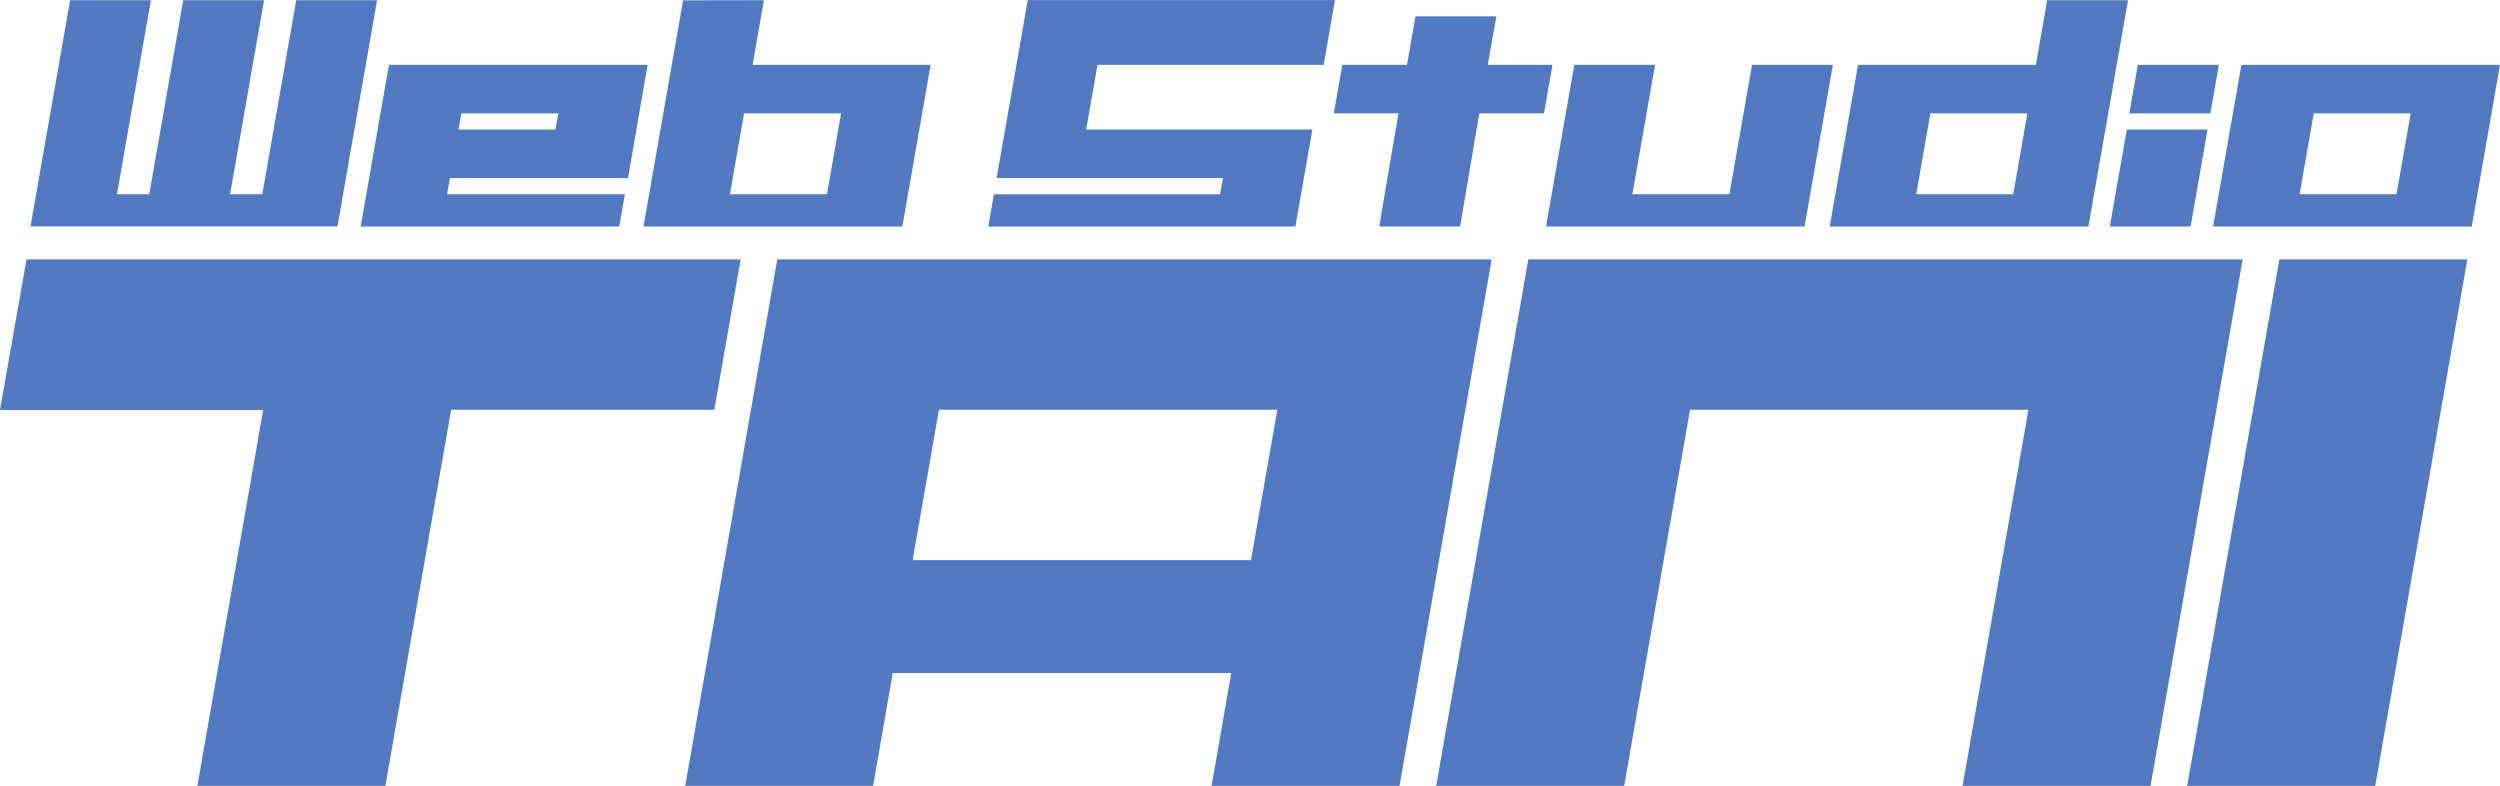 <svg xmlns="http://www.w3.org/2000/svg" width="101.802" height="32" viewBox="0 0 101.802 32">
  <g id="logo_black" transform="translate(0 0.04)" style="isolation: isolate">
    <g id="グループ_14" data-name="グループ 14" transform="translate(1.24 -0.04)" style="isolation: isolate">
      <path id="パス_1" data-name="パス 1" d="M264.725,395.74l-1.383,7.9h1.317l1.383-7.9h3.29l-1.382,7.9h1.311l1.382-7.9h3.292l-1.613,9.21h-12.5l1.613-9.21Z" transform="translate(-259.82 -395.732)" fill="#527ac3"/>
      <path id="パス_2" data-name="パス 2" d="M340.125,409.18l-.8,4.609h-7.25l-.116.658H339.2l-.229,1.315H328.44l1.152-6.582Zm-3.753,2.634.116-.658h-3.951l-.116.658Z" transform="translate(-314.993 -406.538)" fill="#527ac3"/>
      <path id="パス_3" data-name="パス 3" d="M392.113,395.74l-.46,2.634h7.25l-1.152,6.582H387.21l1.613-9.21Zm2.569,7.9.576-3.292h-3.951l-.576,3.292Z" transform="translate(-362.247 -395.732)" fill="#527ac3"/>
      <path id="パス_4" data-name="パス 4" d="M472.518,398.342h-9.21l-.461,2.634h9.21l-.692,3.949H458.86l.229-1.315h9.21l.116-.658H459.2l1.268-7.25h12.508Z" transform="translate(-419.856 -395.7)" fill="#527ac3"/>
      <path id="パス_5" data-name="パス 5" d="M533.649,401.075l.345-1.975h3.292l-.347,1.975h2.634l-.345,1.975h-2.634l-.784,4.607h-3.292l.784-4.607H530.67l.345-1.975Z" transform="translate(-477.595 -398.434)" fill="#527ac3"/>
      <path id="パス_6" data-name="パス 6" d="M579.2,409.18l-.923,5.267h3.951l.921-5.267h3.292l-1.152,6.582H574.76l1.152-6.582Z" transform="translate(-513.045 -406.538)" fill="#527ac3"/>
      <path id="パス_7" data-name="パス 7" d="M644.253,404.956H633.72l1.152-6.582h7.241l.461-2.634h3.292Zm-2.485-4.607h-3.951l-.576,3.292h3.951Z" transform="translate(-560.451 -395.732)" fill="#527ac3"/>
      <path id="パス_8" data-name="パス 8" d="M695.9,411.814l-.692,3.949H691.92l.692-3.949Zm.461-2.634-.347,1.975h-3.3l.345-1.975Z" transform="translate(-607.246 -406.538)" fill="#527ac3"/>
      <path id="パス_9" data-name="パス 9" d="M725.063,409.18l-1.152,6.582H713.38l1.152-6.582Zm-4.213,5.267.576-3.292h-3.949l-.574,3.292Z" transform="translate(-624.501 -406.538)" fill="#527ac3"/>
    </g>
    <g id="グループ_15" data-name="グループ 15" transform="translate(0 10.522)" style="isolation: isolate">
      <path id="パス_10" data-name="パス 10" d="M283.65,449.6l-1.072,6.124H271.861l-2.679,15.314h-7.654l2.679-15.308H253.49l1.08-6.13Z" transform="translate(-253.49 -449.6)" fill="#527ac3"/>
      <path id="パス_11" data-name="パス 11" d="M428.719,449.6l-3.751,21.438h-7.654l.8-4.591H404.33l-.8,4.591H395.88l3.747-21.438Zm-9.8,12.247,1.072-6.124h-13.78l-1.07,6.124Z" transform="translate(-367.977 -449.6)" fill="#527ac3"/>
      <path id="パス_12" data-name="パス 12" d="M584.779,449.6l-3.751,21.438h-7.654l2.681-15.314h-13.78l-2.681,15.314H551.94l3.751-21.438Z" transform="translate(-493.456 -449.6)" fill="#527ac3"/>
      <path id="パス_13" data-name="パス 13" d="M719.407,449.6l-3.751,21.438H708l3.753-21.438Z" transform="translate(-618.935 -449.6)" fill="#527ac3"/>
    </g>
  </g>
</svg>
